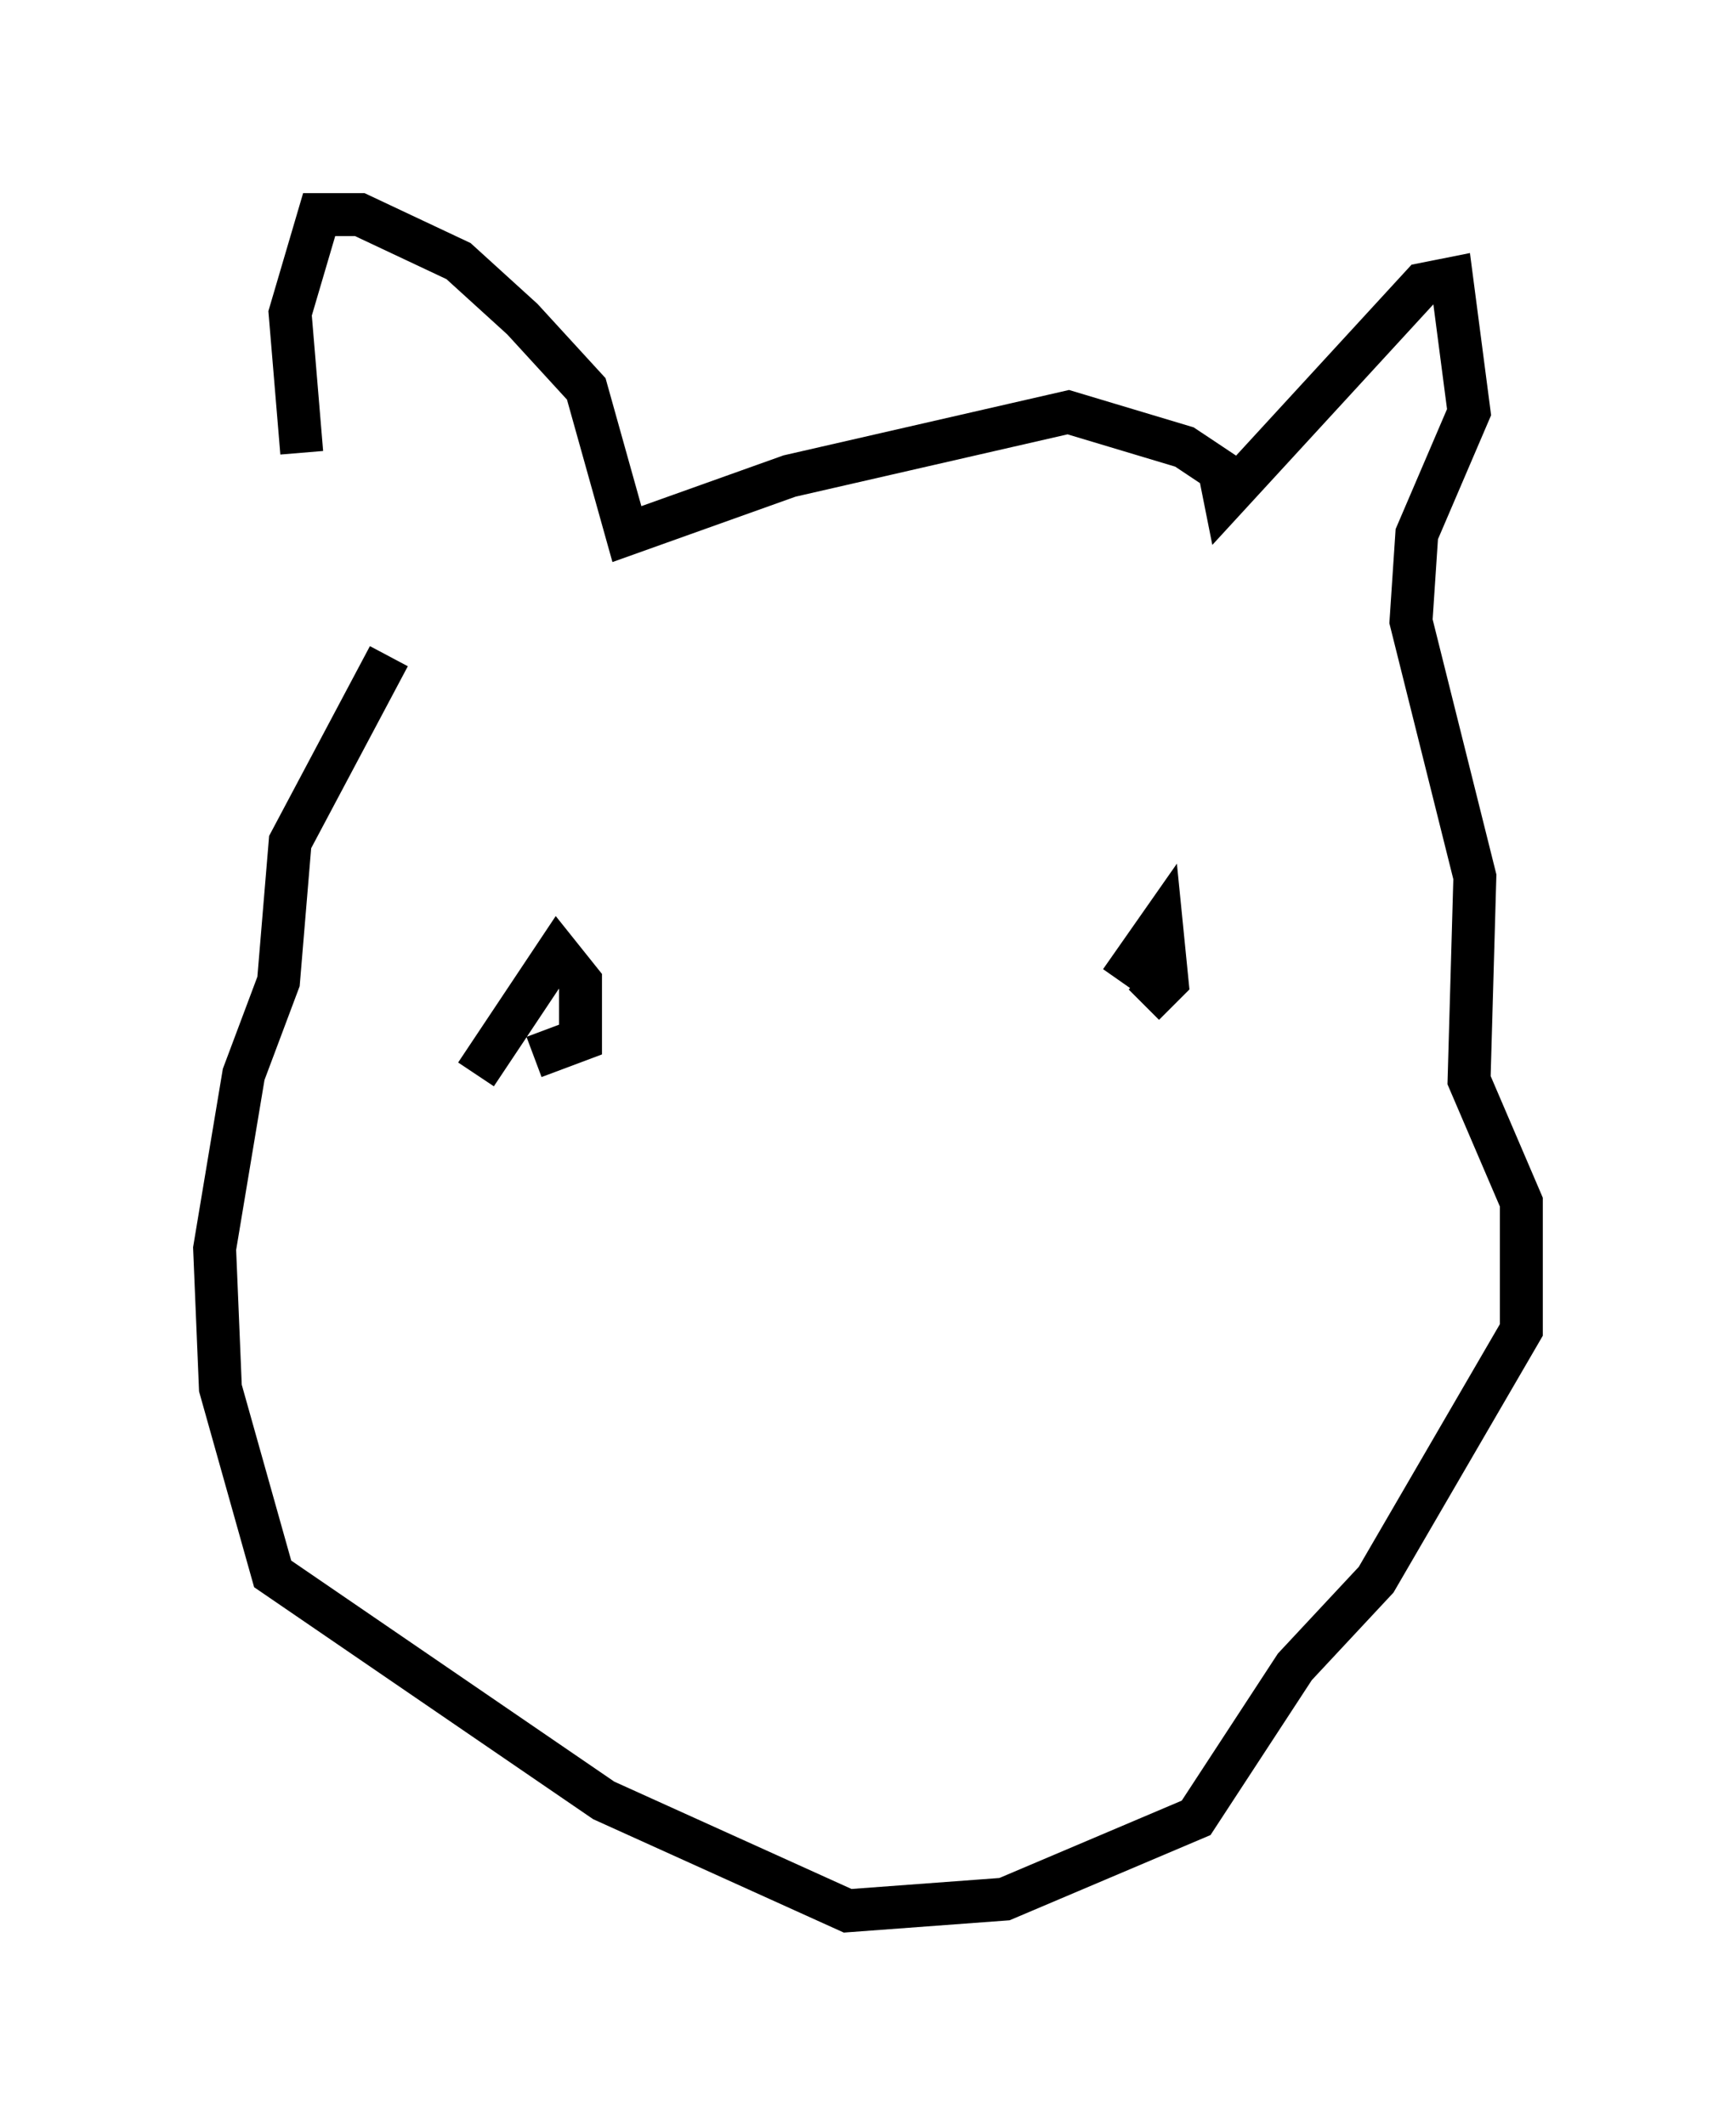 <?xml version="1.0" encoding="utf-8" ?>
<svg baseProfile="full" height="49.512" version="1.1" width="40.446" xmlns="http://www.w3.org/2000/svg" xmlns:ev="http://www.w3.org/2001/xml-events" xmlns:xlink="http://www.w3.org/1999/xlink"><defs /><rect fill="white" height="49.512" width="40.446" x="0" y="0" /><path d="M9.736, 14.743 m-2.706, -4.195 l-0.271, -3.248 0.677, -2.3 l0.947, 0.0 2.3, 1.083 l1.488, 1.353 1.488, 1.624 l0.947, 3.383 3.789, -1.353 l6.495, -1.488 2.706, 0.812 l0.812, 0.541 0.135, 0.677 l4.601, -5.007 0.677, -0.135 l0.406, 3.112 -1.218, 2.842 l-0.135, 2.03 1.488, 5.954 l-0.135, 4.736 1.218, 2.842 l0.0, 2.977 -3.383, 5.819 l-1.894, 2.03 -2.3, 3.518 l-4.465, 1.894 -3.654, 0.271 l-5.683, -2.571 -7.713, -5.277 l-1.218, -4.33 -0.135, -3.248 l0.677, -4.059 0.812, -2.165 l0.271, -3.248 2.3, -4.33 m2.03, 9.743 l1.894, -2.842 0.541, 0.677 l0.0, 1.353 -1.083, 0.406 m13.667, -1.759 l0.947, -1.353 0.135, 1.353 l-0.541, 0.541 " fill="none" stroke="black" stroke-width="1" /></svg>